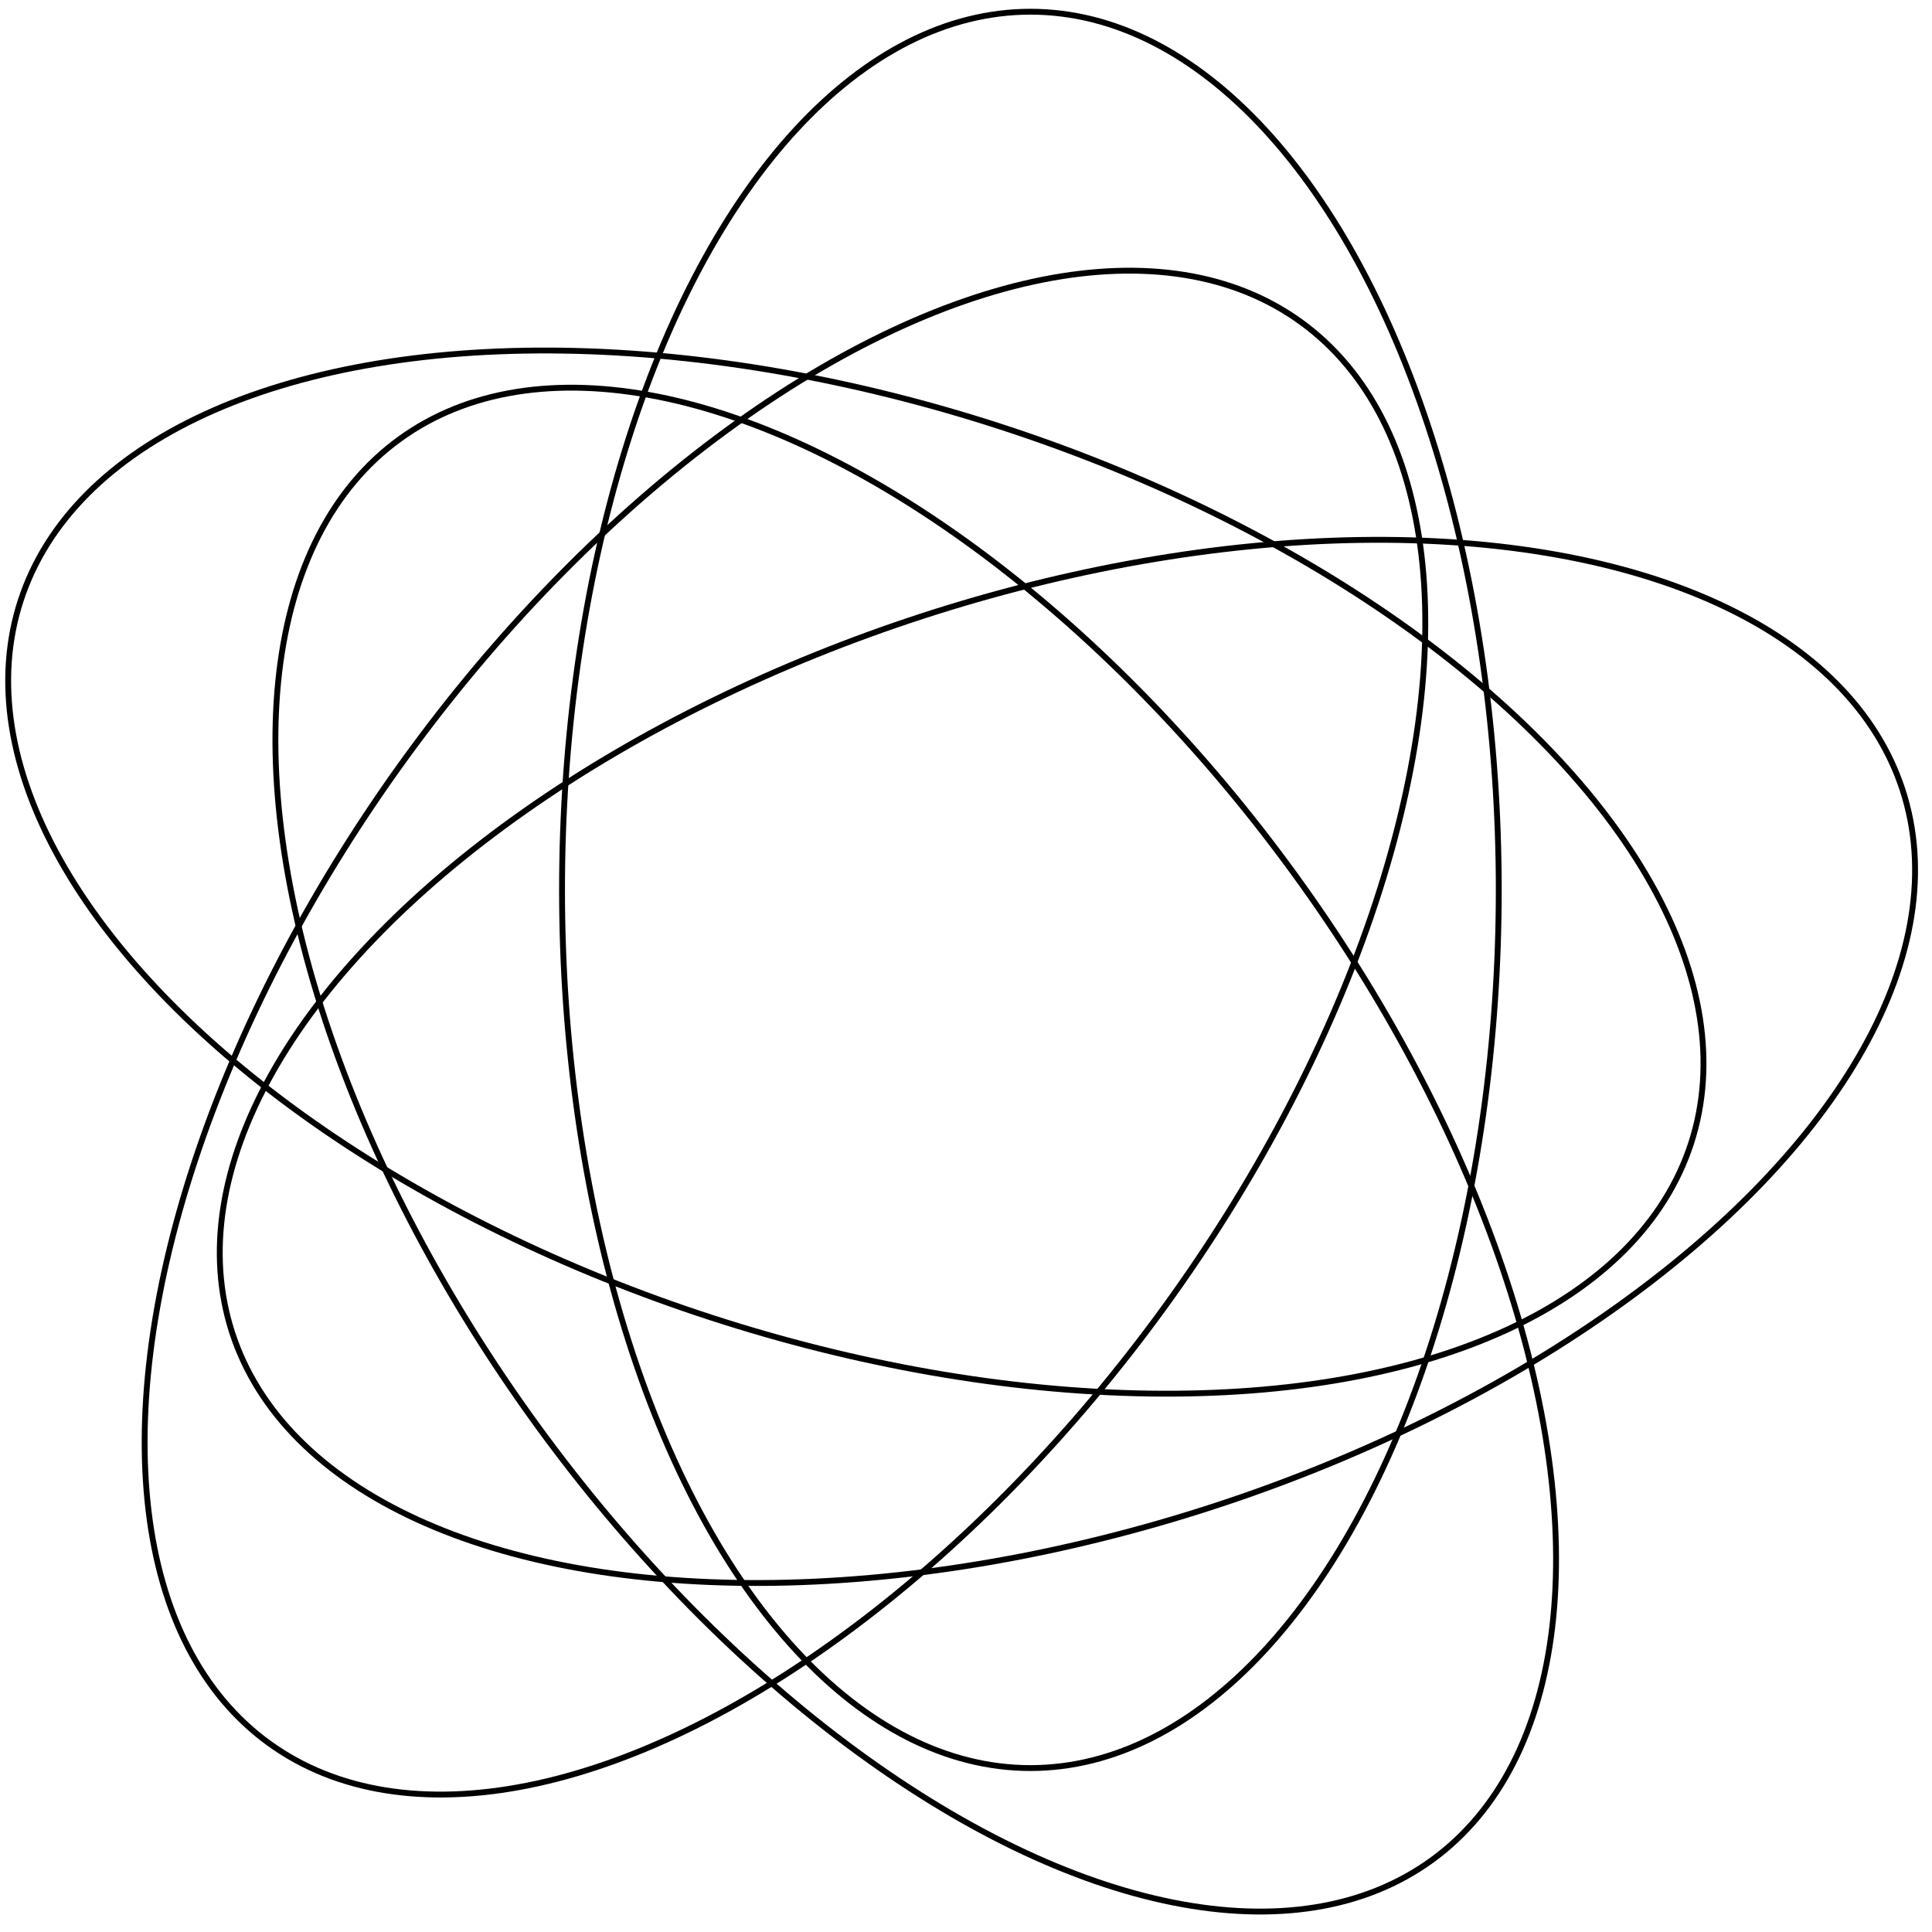<svg xmlns="http://www.w3.org/2000/svg" viewBox="0 0 330 330">
  <defs><ellipse id="a" cx="140" cy="154" rx="150" ry="80" /></defs>
  <g fill="none" stroke="currentColor">
    <use href="#a" transform="rotate(90 159 171)" />
    <use href="#a" transform="rotate(234 159 171)" />
    <use href="#a" transform="rotate(306 159 171)" />
    <use href="#a" transform="rotate(18 159 171)" />
    <use href="#a" transform="rotate(162 159 171)" />
  </g>
</svg>
